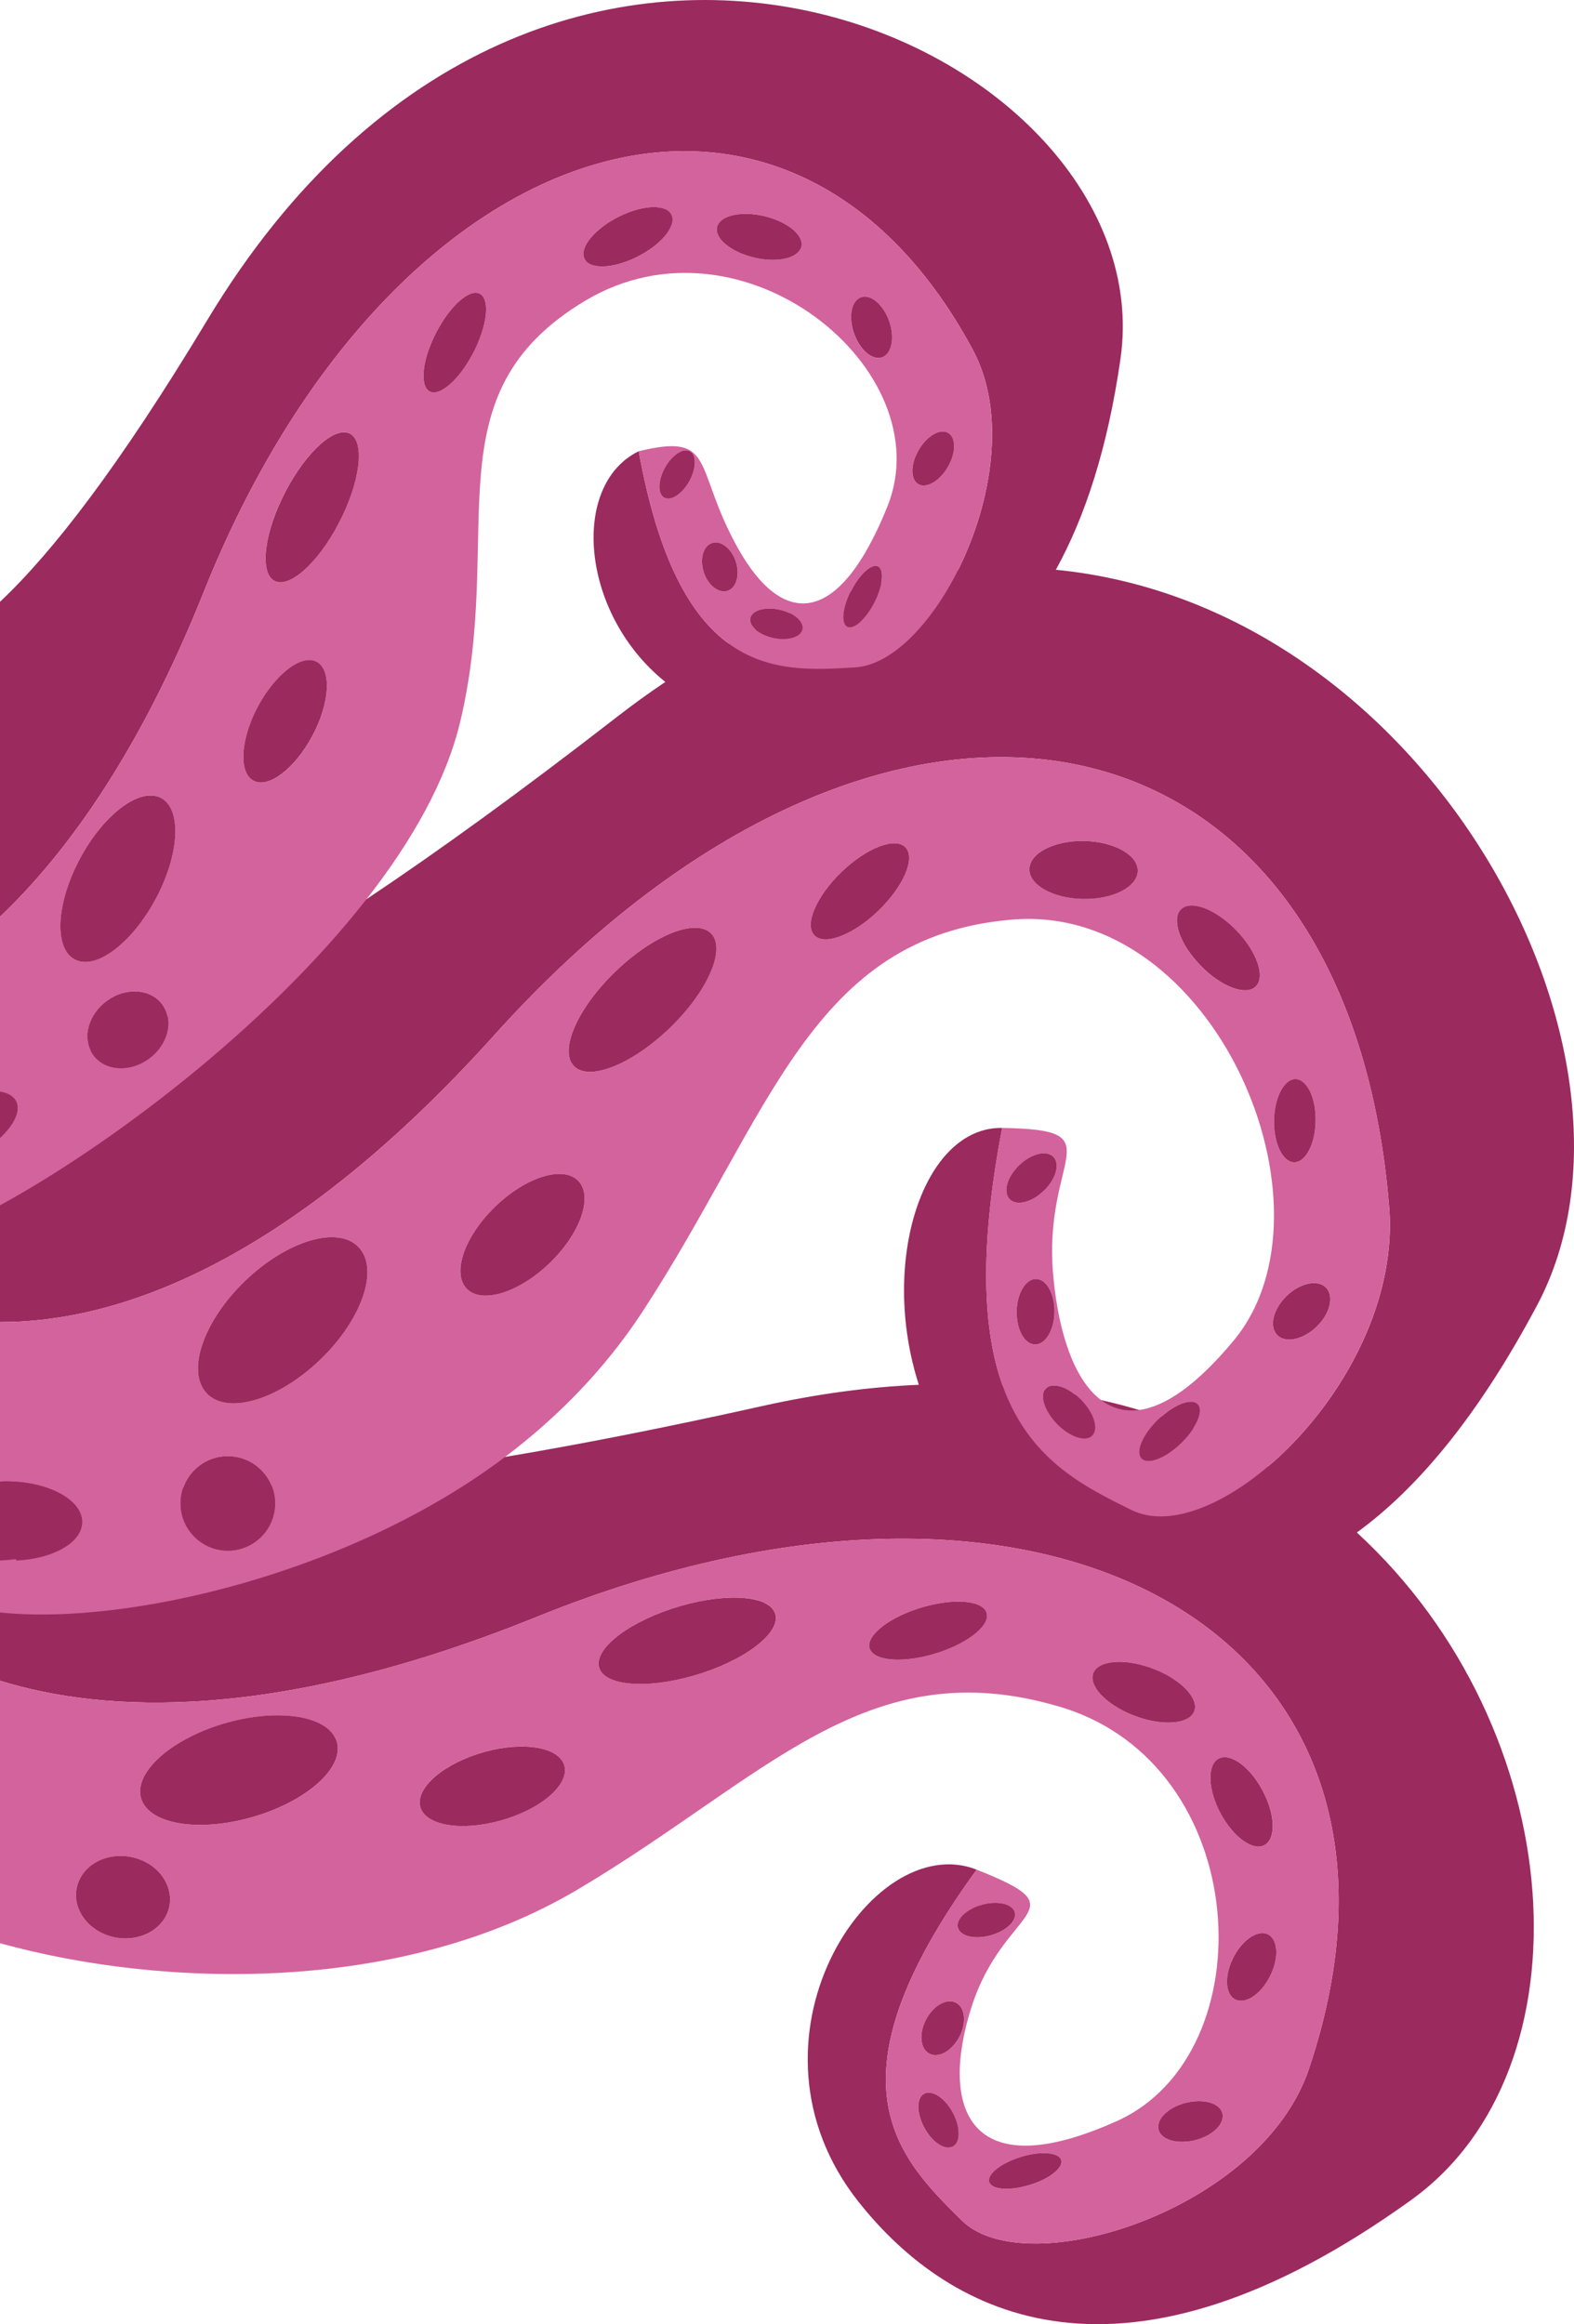 <?xml version="1.0" encoding="UTF-8"?><svg id="Layer_1" xmlns="http://www.w3.org/2000/svg" viewBox="0 0 289.61 427.61"><defs><style>.cls-1{fill:#d3639c;}.cls-1,.cls-2{stroke-width:0px;}.cls-2{fill:#9b2a5e;}</style></defs><path class="cls-2" d="M259.76,404.69c-53.08,38.25-84.95,21.68-101.8.4-23.44-29.6,2.3-68.79,21.75-61.1-28.38,39.02-14.54,52.92-2.71,64.57,11.84,11.65,55.1-1.88,63.84-27.92,26.46-78.77-46.69-121.78-142.05-83.17-47.86,19.37-79.5,17.73-98.79,11.76v-43.45c6.15,4.54,16.4,7.63,33.71,7.95h.01c4.84.09,10.23-.03,16.24-.41h.01c11.79-.73,25.95-2.41,42.98-5.27,13.8-2.31,29.49-5.39,47.31-9.36,10.14-2.26,19.74-3.52,28.8-3.91,5.33-.24,10.48-.17,15.44.18,2.63.18,5.21.44,7.74.79,1.9.24,3.78.54,5.62.87.01,0,.02.01.03.01,1.6.29,3.17.61,4.72.97,2.38.53,4.72,1.14,6.99,1.82,1.37.4,2.71.82,4.03,1.28,0-.01,0,0,0,0,2,.67,3.96,1.4,5.87,2.18,4.9,1.99,9.52,4.31,13.85,6.9,5.98,3.57,11.41,7.66,16.3,12.17,39.52,36.34,43.29,98.82,10.1,122.74Z"/><path class="cls-1" d="M98.79,297.47c-47.86,19.37-79.5,17.73-98.79,11.76v48.29c30.29,8.37,73.85,9.3,106.14-9.79,34.76-20.57,53.21-44.32,88.9-33.7,35.69,10.63,37.96,63.81,10.51,76.19-27.46,12.38-32.72-2.48-26.77-21.04,5.96-18.56,20.37-17.5.93-25.19-28.38,39.02-14.54,52.92-2.71,64.57,11.84,11.65,55.1-1.88,63.84-27.92,26.46-78.77-46.69-121.78-142.05-83.17ZM30.68,352.22c-.73,1.56-2.01,2.77-3.58,3.52-.52.25-1.07.45-1.64.6-1.9.49-4.03.39-6.04-.4-4.43-1.76-6.6-6.27-4.82-10.07.41-.87.98-1.63,1.68-2.25.08-.07.16-.14.24-.2.83-.7,1.82-1.22,2.9-1.55.97-.3,2.01-.44,3.07-.41.35.01.71.04,1.07.09h.02c.76.12,1.53.31,2.27.61,1.69.67,3.05,1.73,4,3.01,1.52,2.07,1.92,4.69.83,7.05ZM56.69,329.54c-.73.52-1.51,1.02-2.35,1.5-.63.36-1.29.71-1.98,1.04-.23.11-.46.22-.7.33-.47.22-.96.42-1.46.62-.74.3-1.51.59-2.31.85-8.7,2.86-17.31,2.37-20.66-.94-.43-.42-.77-.89-1.02-1.41-1.23-2.57.23-5.71,3.52-8.54.57-.48,1.18-.96,1.84-1.41.44-.31.91-.62,1.4-.91.41-.25.83-.49,1.26-.72.22-.12.44-.24.66-.35.6-.31,1.23-.6,1.88-.88,1.04-.46,2.13-.87,3.27-1.25.15-.05.29-.1.44-.14.68-.22,1.36-.42,2.04-.59.72-.18,1.43-.35,2.13-.48,1.25-.25,2.48-.43,3.67-.53.08-.02.16-.02.24-.03.65-.05,1.28-.08,1.9-.1,1.86-.04,3.59.1,5.12.42,0,0,.01-.01.01,0,.55.12,1.06.25,1.55.4.25.08.49.16.72.25.46.18.89.38,1.29.6.2.11.39.22.57.35.54.36,1,.77,1.38,1.23.25.3.46.62.62.97,1.41,2.93-.7,6.61-5.03,9.72ZM93.42,334.56c-1.08.35-2.15.64-3.21.86-1.05.22-2.09.37-3.08.45-3.42.3-6.39-.18-8.17-1.35-.26-.17-.49-.35-.7-.56-.31-.3-.55-.64-.73-1.01-.76-1.58-.08-3.47,1.65-5.27.1-.11.2-.21.31-.31.2-.2.42-.4.65-.59.35-.3.72-.59,1.13-.87,1.73-1.23,3.95-2.34,6.49-3.18,4.78-1.57,9.5-1.79,12.61-.81.35.11.68.23.99.38.31.14.6.29.86.47.26.17.49.35.7.56.31.3.55.63.73,1,1.56,3.27-3.02,7.84-10.23,10.23ZM140.93,301.27c-2.27,2.38-6.45,4.81-11.64,6.52-2.06.68-4.1,1.18-6.04,1.52-.48.08-.96.15-1.43.22-.94.12-1.85.21-2.71.25-1.19.06-2.3.04-3.3-.06-.42-.04-.83-.1-1.21-.17-.2-.03-.38-.07-.57-.11-.36-.08-.7-.18-1.03-.29-.8-.28-1.46-.64-1.94-1.09-.29-.26-.51-.56-.67-.89-.65-1.35,0-3,1.59-4.68.11-.12.22-.23.34-.34.46-.46,1-.91,1.59-1.36.3-.23.61-.45.94-.67.33-.23.67-.45,1.03-.66,1.25-.76,2.66-1.49,4.22-2.16,1.11-.47,2.28-.92,3.52-1.33,3.09-1.02,6.13-1.66,8.84-1.91,2.22-.21,4.22-.16,5.85.13.38.07.74.15,1.09.25h.01c.51.15.98.33,1.38.53,0,0,0-.01.01,0,.41.21.76.45,1.05.72.29.26.52.56.67.88.65,1.35.01,3.01-1.59,4.7ZM180.16,299.91c-.68.69-1.6,1.38-2.71,2.02-.36.22-.75.43-1.16.63-.27.14-.55.27-.83.4-.29.13-.58.26-.88.38-.3.13-.61.25-.93.36-.31.12-.63.23-.96.34-5.88,1.94-11.52,1.71-12.59-.51-1.06-2.23,2.84-5.61,8.74-7.55,1.07-.35,2.13-.64,3.16-.85.53-.11,1.05-.2,1.56-.27.09-.01.18-.02.26-.03,3.26-.42,5.95-.06,7.14,1.04.2.19.35.39.46.61.48.99-.03,2.21-1.26,3.43ZM176.63,352.96c.18-.26.4-.51.66-.75.05-.05.1-.09.15-.13.23-.21.48-.4.76-.57.23-.15.47-.29.73-.41,0,0,0,0,.01,0,.39-.19.81-.36,1.26-.51,1.69-.56,3.39-.62,4.64-.28.34.1.64.22.9.37.08.04.14.09.2.13.06.04.11.08.17.13.21.18.39.39.5.63.37.77.08,1.68-.7,2.5-.7.75-1.8,1.43-3.15,1.87-.5.16-1.01.29-1.5.37-1.95.31-3.72-.01-4.56-.86-.15-.14-.27-.31-.36-.49-.29-.62-.16-1.31.29-1.99ZM169.63,373.78c.06-.37.16-.74.29-1.12.09-.25.19-.51.31-.76.39-.83.9-1.56,1.47-2.14.15-.15.3-.29.45-.41.99-.85,2.11-1.27,3.1-1.09.14.03.29.08.43.13.28.11.52.26.73.46,1.15,1.09,1.3,3.36.26,5.59-.13.28-.28.55-.43.8-.15.25-.31.49-.49.71-.09.11-.18.23-.27.33-.09.1-.18.21-.28.3-.1.1-.19.2-.29.28-1.18,1.07-2.56,1.54-3.69,1.1-.28-.11-.53-.27-.73-.47-.82-.78-1.13-2.17-.86-3.71ZM175.63,394.7c-.16.15-.36.27-.58.35-.97.31-2.22-.25-3.34-1.36-.1-.09-.2-.2-.3-.31-.21-.21-.4-.44-.58-.69h0c-.38-.51-.72-1.07-1.01-1.67-.36-.76-.61-1.5-.74-2.2-.35-1.85.07-3.34,1.22-3.72,1.57-.52,3.91,1.28,5.23,4.03,1.14,2.36,1.13,4.65.1,5.57ZM194.12,399.64c-.22.18-.46.37-.73.55-.27.18-.56.36-.87.54-.32.17-.65.34-1,.5-.53.24-1.1.47-1.71.67-2.89.96-5.67,1.06-7.02.38-.34-.18-.59-.4-.72-.68-.29-.61.02-1.35.78-2.1.56-.56,1.38-1.12,2.38-1.63.33-.17.69-.33,1.06-.48.37-.15.76-.3,1.16-.43.21-.07.41-.13.62-.19,2.67-.77,5.16-.82,6.41-.19.34.18.59.4.72.68.32.68-.11,1.54-1.08,2.38ZM219.66,314.98c-.11.24-.27.46-.46.65-.12.14-.26.26-.43.37-.08.05-.16.11-.25.16-.17.1-.36.19-.56.27-.3.13-.64.22-1,.3-2.18.46-5.32.09-8.49-1.16-.55-.22-1.09-.46-1.59-.71-.51-.25-.99-.51-1.44-.79-.46-.28-.88-.56-1.28-.86-.59-.44-1.12-.9-1.55-1.37-1.37-1.45-1.95-2.95-1.39-4.15.15-.32.37-.6.66-.84.21-.18.47-.34.75-.48.19-.09.39-.17.6-.24.11-.04.23-.08.34-.1,1.43-.38,3.35-.37,5.45.06.27.06.55.12.83.19.56.14,1.13.31,1.7.51.29.1.57.21.86.32,5.1,2.01,8.34,5.53,7.25,7.87ZM223.6,324.09c.05-.06.11-.11.17-.17.23-.21.5-.38.81-.48.9-.3,1.99-.04,3.11.65.65.4,1.32.95,1.96,1.61,1.13,1.16,2.19,2.69,3.03,4.43,2.14,4.47,1.98,8.72-.36,9.49-1.42.47-3.32-.46-5.07-2.26-.49-.5-.96-1.06-1.4-1.68,0,0,.01,0,0-.01-.45-.62-.87-1.29-1.25-2.01-.13-.24-.25-.49-.37-.74-1.79-3.72-1.98-7.29-.63-8.83ZM220.6,393.56c-.53.17-1.06.3-1.58.39-1.7.28-3.3.09-4.41-.48-.59-.31-1.05-.73-1.3-1.25-.49-1.04-.07-2.25,1-3.29.19-.19.41-.37.64-.54.34-.26.73-.5,1.16-.72.43-.22.89-.42,1.39-.58,3.17-1.04,6.43-.44,7.28,1.34.86,1.79-1.02,4.09-4.18,5.13ZM233.83,363.28c-1.57,3.34-4.42,5.43-6.37,4.67-1.95-.78-2.27-4.12-.71-7.47.46-.98,1.03-1.86,1.66-2.58.06-.08.13-.15.19-.21.11-.13.22-.25.35-.36.12-.12.24-.23.36-.34.36-.32.74-.58,1.11-.79t.01-.01c.95-.52,1.89-.68,2.69-.37.14.05.27.12.39.2,1.6,1.05,1.77,4.15.32,7.26Z"/><path class="cls-2" d="M232.32,339.62c-2.33.77-5.96-2.23-8.1-6.7-2.14-4.47-1.98-8.72.35-9.49,2.34-.77,5.96,2.23,8.1,6.7,2.14,4.47,1.98,8.72-.36,9.49Z"/><path class="cls-2" d="M227.46,367.95c-1.95-.78-2.27-4.12-.7-7.46,1.57-3.35,4.42-5.44,6.37-4.67,1.95.78,2.27,4.12.7,7.46-1.56,3.35-4.42,5.44-6.37,4.67Z"/><path class="cls-2" d="M160.1,303.53c-1.06-2.23,2.84-5.61,8.74-7.55,5.89-1.94,11.52-1.71,12.59.51,1.07,2.23-2.84,5.61-8.73,7.55-5.89,1.94-11.52,1.71-12.59-.51Z"/><path class="cls-2" d="M19.42,355.94c-4.44-1.76-6.6-6.27-4.82-10.07,1.77-3.81,6.82-5.47,11.25-3.71,4.44,1.75,6.6,6.26,4.82,10.07-1.78,3.8-6.82,5.47-11.25,3.71Z"/><path class="cls-2" d="M26.21,331.53c-2.17-4.53,4.02-10.83,13.83-14.07,9.81-3.23,19.51-2.18,21.68,2.35,2.17,4.53-4.02,10.82-13.83,14.06s-19.51,2.19-21.68-2.34Z"/><path class="cls-2" d="M77.53,332.96c-1.56-3.27,3.02-7.84,10.23-10.22,7.22-2.38,14.33-1.66,15.89,1.6,1.56,3.27-3.02,7.84-10.23,10.22-7.21,2.38-14.33,1.66-15.89-1.6Z"/><path class="cls-2" d="M110.39,307.18c-1.56-3.27,4.36-8.28,13.23-11.21,8.87-2.93,17.33-2.66,18.89.61,1.56,3.26-4.36,8.28-13.23,11.21-8.88,2.93-17.34,2.66-18.89-.61Z"/><path class="cls-2" d="M208.47,315.57c-5.09-2.01-8.34-5.54-7.25-7.88,1.09-2.33,6.1-2.6,11.2-.58,5.09,2.01,8.33,5.54,7.25,7.88-1.09,2.33-6.1,2.6-11.2.58Z"/><path class="cls-2" d="M213.31,392.22c-.85-1.79,1.02-4.09,4.18-5.13,3.17-1.04,6.43-.44,7.29,1.34.85,1.79-1.02,4.09-4.18,5.13-3.17,1.04-6.43.44-7.29-1.34Z"/><path class="cls-2" d="M182.07,401.6c-.66-1.36,1.76-3.44,5.38-4.64s7.1-1.06,7.75.3c.65,1.36-1.76,3.44-5.39,4.63-3.63,1.2-7.09,1.07-7.74-.29Z"/><path class="cls-2" d="M171.22,377.95c-1.78-.71-2.22-3.41-.99-6.06,1.24-2.64,3.67-4.21,5.45-3.51,1.78.7,2.22,3.41.99,6.06-1.24,2.64-3.67,4.21-5.45,3.51Z"/><path class="cls-2" d="M169.83,391.01c-1.31-2.75-1.11-5.39.47-5.91,1.58-.52,3.92,1.28,5.24,4.03,1.31,2.75,1.1,5.39-.48,5.91-1.57.52-3.92-1.28-5.23-4.03Z"/><path class="cls-2" d="M176.35,354.95c-.71-1.48,1.01-3.44,3.85-4.37,2.83-.93,5.7-.49,6.41.98.71,1.48-1.02,3.44-3.85,4.37-2.83.94-5.7.5-6.41-.98Z"/><path class="cls-2" d="M282.82,240.15c-10.92,20.54-22.15,33.81-33.16,41.8-22.51,16.34-44.12,10.62-60.36-.11-10.48-6.92-16.94-16.78-20.24-27.06-7.3-22.72.86-47.51,15.34-47.26-4.34,22.7-3.5,37.43.1,47.44,4.86,13.52,14.76,18.46,23.74,22.88,6.49,3.19,16.18-.45,25.12-8.06,12.62-10.72,23.74-29.33,22.24-47.74-7.78-95.18-92.63-111.64-164.64-31.6C51.82,233.94,20.12,243.3,0,243.24v-45.79c4.72-.52,10.21-1.86,16.65-4.23,4.29-1.57,9.01-3.61,14.19-6.16,10.23-5.03,22.3-12.08,36.59-21.62,13.27-8.86,28.46-19.86,45.88-33.38,3.05-2.37,6.08-4.57,9.11-6.59,3.9-2.64,7.77-5,11.62-7.09,1.66-.92,3.31-1.77,4.96-2.59,2.14-1.05,4.27-2.02,6.39-2.92,3.76-1.59,7.48-2.94,11.16-4.06,1.87-.58,3.74-1.09,5.59-1.55,4.8-1.18,9.53-1.98,14.17-2.43,6.14-.6,12.14-.57,17.96,0,68.55,6.7,113.02,89.29,88.55,135.32Z"/><path class="cls-1" d="M255.6,222.04c-7.78-95.18-92.63-111.64-164.64-31.6C51.82,233.94,20.12,243.3,0,243.24v29.34h0c.52-.03,1.07-.03,1.61-.03.7.01,1.39.05,2.06.12.45.04.89.1,1.32.17.43.06.86.14,1.27.23.21.04.41.09.61.14.61.15,1.19.32,1.75.51.56.19,1.09.4,1.59.63.5.23.97.48,1.4.74.58.35,1.1.73,1.55,1.14.12.1.23.21.33.31,1.06,1.06,1.64,2.27,1.62,3.54-.03,1.4-.79,2.7-2.09,3.79-2.16,1.82-8.78,3.05-13.02,3.24v9.56c23.43,2.47,64.63-7.23,92.94-28.62,9.68-7.31,18.39-16.18,25.27-26.71,23.61-36.13,30.9-69.07,68.07-72.15,37.17-3.07,60.95,53.02,40.74,77.42-6.89,8.31-12.68,12.18-17.43,12.81-2.66.35-4.99-.32-6.99-1.82-4.9-3.66-7.81-12.24-8.79-22.69-2.09-22.32,11.6-27.03-9.42-27.39-4.34,22.7-3.5,37.43.1,47.44,4.86,13.52,14.76,18.46,23.74,22.88,6.49,3.19,16.18-.45,25.12-8.06,12.62-10.72,23.74-29.33,22.24-47.74ZM44.05,236.7c.33-.34.66-.67,1-1,7.71-7.44,17.07-10.25,20.91-6.27,3.83,3.98.7,13.23-6.99,20.67-7.71,7.44-17.07,10.26-20.91,6.28-3.67-3.81-.99-12.42,5.99-19.68ZM50.61,276.75c-.09,4.8-4.04,8.62-8.84,8.54-.59,0-1.17-.08-1.73-.2-.28-.06-.55-.14-.82-.23-.13-.04-.26-.09-.4-.14-.39-.15-.77-.32-1.13-.53-.12-.07-.24-.14-.36-.21-.23-.14-.46-.3-.68-.47-2.12-1.62-3.47-4.19-3.42-7.06.01-.22.02-.44.04-.66.02-.22.05-.44.08-.65.02-.1.04-.2.06-.3.03-.18.07-.36.12-.53.04-.14.08-.28.13-.41.01-.06.03-.11.05-.17.03-.08.05-.15.09-.22.04-.14.1-.27.15-.4.08-.18.17-.36.27-.54.14-.28.3-.55.47-.8.07-.11.13-.2.2-.29.73-1,1.65-1.83,2.72-2.43.14-.08.27-.15.41-.22.18-.1.36-.18.55-.25.08-.04.15-.07.23-.09.14-.06.29-.11.43-.16.21-.07.41-.13.62-.17.19-.05.39-.09.59-.12.15-.03.3-.06.46-.07.1-.02.2-.02.31-.03.23-.02.46-.03.69-.03h.17c.45,0,.88.05,1.31.12.2.03.39.07.58.12.06.01.11.03.17.04.11.03.21.06.32.1.21.05.41.12.61.2.28.11.56.24.83.38.16.08.31.17.47.26.09.05.18.1.26.16.27.17.52.35.76.55.16.13.32.27.47.41.14.14.28.27.41.41.05.05.1.1.14.15.1.12.2.24.3.36.13.16.25.33.37.5.35.51.65,1.06.89,1.65.1.25.2.52.28.78.08.25.14.5.19.75.03.11.05.22.06.34.04.23.07.46.09.7.02.23.03.46.03.69v.17ZM101.15,232.38c-5.67,5.47-12.51,7.59-15.28,4.72-.1-.1-.19-.21-.28-.32-.26-.34-.46-.72-.6-1.13-.62-1.76-.22-4.18,1.01-6.76.25-.51.52-1.02.82-1.54.31-.51.64-1.03,1.01-1.55.73-1.03,1.58-2.06,2.54-3.06.24-.25.49-.5.74-.74.99-.95,2.01-1.8,3.04-2.55,4.89-3.52,9.95-4.55,12.24-2.18,2.77,2.87.42,9.63-5.24,15.11ZM123.23,189.14c-.33.31-.65.62-.98.92-.66.6-1.33,1.17-1.99,1.7-.34.26-.67.52-1,.77-.67.5-1.33.96-1.99,1.38-5.04,3.26-9.68,4.3-11.67,2.24h0c-2.77-2.88.63-10.66,7.6-17.39,6.97-6.74,14.87-9.87,17.64-7,2.77,2.86-.64,10.65-7.61,17.38ZM165.78,162.35c-.24.42-.51.85-.81,1.28-.88,1.3-2,2.63-3.32,3.9-4.62,4.47-9.9,6.5-11.8,4.56-1.17-1.22-.75-3.69.83-6.46.24-.42.51-.85.81-1.28.74-1.09,1.64-2.19,2.69-3.26.2-.22.41-.43.63-.64h0c1.07-1.04,2.18-1.94,3.27-2.7.44-.3.87-.58,1.3-.83,2.82-1.66,5.4-2.23,6.81-1.35.15.09.29.2.41.33,1.17,1.21.76,3.68-.83,6.45ZM207.9,162.93c-.16.14-.33.27-.52.4-1.3.93-3.18,1.61-5.34,1.9-.88.13-1.81.19-2.77.17-.34-.01-.67-.02-1-.05h-.01c-1.17-.08-2.27-.27-3.28-.55-.14-.04-.29-.08-.43-.12-.28-.09-.55-.18-.81-.28-.26-.1-.52-.2-.76-.32-.36-.17-.71-.35-1.03-.54-.21-.13-.41-.26-.6-.4-1.25-.92-1.98-2.05-1.96-3.26.02-.99.54-1.91,1.44-2.69.16-.14.33-.27.52-.4,1.3-.93,3.17-1.61,5.34-1.9.88-.12,1.8-.18,2.76-.16.34.01.68.02,1.02.04,1.16.09,2.27.28,3.28.55.29.08.57.16.84.26.28.09.54.19.79.3.76.32,1.44.69,2,1.11.19.13.36.27.53.43,0,0,0,0,.01,0,.08.07.16.15.23.23.77.77,1.2,1.65,1.19,2.58-.02,1-.54,1.92-1.44,2.7ZM231.04,181.51h0c-1.07,1.05-3.09.88-5.34-.24-.35-.18-.71-.37-1.07-.59-.36-.21-.72-.45-1.08-.72-.55-.4-1.1-.84-1.64-1.32-.36-.32-.71-.66-1.06-1.02-.68-.71-1.29-1.43-1.82-2.16-.52-.73-.98-1.46-1.35-2.18-.19-.35-.35-.7-.49-1.04-.87-2.12-.9-3.96.12-4.94.12-.12.26-.22.4-.31.22-.13.46-.22.72-.29,1.11-.27,2.6.05,4.22.84.35.17.71.37,1.07.59s.72.46,1.09.72c.91.66,1.82,1.45,2.69,2.35.68.71,1.28,1.43,1.82,2.16.13.18.26.37.38.55.37.54.69,1.09.97,1.62.09.17.18.35.26.53.16.35.3.69.42,1.03.67,1.9.62,3.52-.31,4.42ZM193.76,238.94c.04.18.08.36.11.55.11.6.16,1.24.15,1.91-.03,1.45-.35,2.78-.86,3.81-.14.29-.3.56-.47.8-.44.61-.96,1.04-1.52,1.24-.24.09-.48.13-.73.13-.48-.01-.92-.18-1.33-.49-1.24-.93-2.09-3.1-2.05-5.61.06-3.33,1.66-6,3.58-5.97.53.01,1.02.22,1.46.6.06.04.11.09.16.14.68.64,1.21,1.66,1.5,2.89ZM185.53,217.3c.15-.39.35-.79.59-1.18.37-.59.84-1.18,1.42-1.73.55-.53,1.13-.98,1.72-1.32,1.8-1.05,3.63-1.21,4.58-.23,1.25,1.3.46,4.09-1.77,6.24-2.22,2.15-5.04,2.85-6.3,1.55-.2-.21-.35-.46-.45-.74-.25-.72-.17-1.63.21-2.59ZM200.31,264.52c-.09.04-.19.06-.29.08-1.45.28-3.67-.73-5.54-2.66-.2-.21-.39-.42-.57-.64-.18-.21-.35-.43-.51-.65-.08-.11-.15-.22-.23-.33-.21-.33-.4-.65-.56-.97-.51-1.01-.74-1.98-.65-2.76.01-.11.03-.2.06-.29.01-.1.04-.19.08-.27.03-.09.07-.16.12-.24,0,0,0-.03.02-.04.02-.03.04-.07.07-.1-.01-.01,0-.02.02-.03.05-.08.11-.15.17-.21.11-.11.25-.19.39-.27.05-.03.11-.05.16-.07.14-.06.29-.11.46-.14.14-.02.27-.03.42-.03.11,0,.22.01.33.02.11.01.23.02.34.05.12.02.24.05.36.08.12.03.24.07.36.11.16.06.32.13.49.2.17.07.35.15.52.24.17.09.34.19.52.3.17.1.33.21.5.32.17.13.35.25.51.4.01,0,.02.01.03.01.04.04.08.07.11.09.15.12.29.25.43.38.18.16.35.33.53.51.2.21.39.42.57.64.27.32.51.64.73.97h.01c.21.33.4.66.56.98h.01c.1.22.2.43.27.64.05.11.08.21.12.32.42,1.25.35,2.35-.3,2.98-.18.18-.39.3-.62.38ZM217.31,265.5h0c-.93.91-1.9,1.64-2.82,2.19-.27.15-.53.3-.78.42-.25.13-.5.23-.75.32-1.27.48-2.33.49-2.9-.1-1.16-1.2.21-4.41,3.06-7.16.17-.16.34-.32.51-.47,0-.01,0,0,0,0,.12-.11.23-.21.34-.3.12-.11.23-.2.35-.29.22-.18.45-.34.67-.5.44-.32.88-.59,1.31-.82,0,0,.02-.02.03-.02.2-.1.4-.2.6-.29.1-.05.21-.1.31-.14.17-.07.34-.13.51-.19.14-.04.28-.08.42-.12.02-.01.04-.01.06-.01.93-.22,1.69-.12,2.14.34.08.07.13.15.18.23.19.33.26.75.21,1.24,0,.07-.01.14-.03.21-.07.45-.23.96-.48,1.5-.11.25-.25.51-.4.77-.11.18-.23.37-.35.57-.57.87-1.31,1.76-2.2,2.62ZM236.2,199.84c.1-.14.21-.27.32-.38.56-.59,1.19-.92,1.86-.91.39.01.76.13,1.11.35.12.07.23.16.34.26.11.09.22.19.32.31.21.23.4.5.59.8.85,1.42,1.37,3.58,1.33,6-.05,2.88-.9,5.39-2.1,6.67-.11.12-.22.23-.34.32-.23.19-.47.34-.71.44-.27.11-.53.16-.81.16-.13,0-.26-.02-.38-.05-.13-.03-.25-.07-.37-.12-.24-.1-.47-.25-.7-.44-1.37-1.17-2.3-3.92-2.24-7.11.04-2.63.75-4.94,1.78-6.3ZM242.54,243.8c-.1.1-.2.2-.3.3-.4.38-.81.72-1.23,1.01-.43.3-.86.54-1.29.74-.61.28-1.22.47-1.79.55-1.18.18-2.24-.07-2.94-.79-1.45-1.5-.79-4.53,1.46-6.89l.3-.3c.39-.38.81-.72,1.23-1.02.43-.29.86-.54,1.29-.74.65-.3,1.3-.49,1.91-.57,1.14-.14,2.15.11,2.82.81,1.46,1.51.79,4.53-1.46,6.9Z"/><path class="cls-2" d="M231.04,181.51c-1.83,1.77-6.39.03-10.18-3.9-3.8-3.92-5.38-8.54-3.55-10.32,1.84-1.77,6.39-.03,10.19,3.9,3.79,3.93,5.37,8.54,3.54,10.32Z"/><path class="cls-2" d="M238.11,213.85c-2.11-.04-3.77-3.49-3.69-7.72.07-4.23,1.85-7.62,3.96-7.59,2.11.04,3.77,3.49,3.69,7.72-.07,4.22-1.85,7.62-3.96,7.59Z"/><path class="cls-2" d="M149.85,172.09c-1.89-1.96.33-7.16,4.96-11.64,4.62-4.47,9.91-6.51,11.79-4.55,1.89,1.96-.33,7.16-4.95,11.63-4.62,4.47-9.91,6.51-11.8,4.56Z"/><path class="cls-2" d="M2.98,287.11L0,272.58c.53-.02,1.07-.03,1.61-.02,7.52.13,13.57,3.5,13.5,7.53-.06,3.74-5.36,6.72-12.13,7.03Z"/><path class="cls-2" d="M41.77,285.29c-4.8-.09-8.63-4.04-8.54-8.84.08-4.81,4.04-8.63,8.84-8.54,4.8.08,8.62,4.04,8.54,8.84-.09,4.8-4.04,8.62-8.84,8.54Z"/><path class="cls-2" d="M38.06,256.38c-3.84-3.98-.72-13.24,6.99-20.68,7.71-7.44,17.07-10.25,20.91-6.27,3.84,3.97.72,13.23-6.99,20.68-7.71,7.44-17.06,10.26-20.91,6.28Z"/><path class="cls-2" d="M85.87,237.1c-2.77-2.87-.42-9.63,5.25-15.11,5.67-5.48,12.51-7.59,15.28-4.72,2.76,2.87.41,9.63-5.25,15.11-5.67,5.47-12.51,7.59-15.28,4.72Z"/><path class="cls-2" d="M105.6,196.14c-2.77-2.87.64-10.65,7.61-17.38,6.97-6.74,14.87-9.87,17.64-7,2.77,2.86-.64,10.65-7.61,17.38-6.98,6.73-14.87,9.87-17.64,7Z"/><path class="cls-2" d="M199.28,165.4c-5.51-.09-9.94-2.56-9.88-5.51.05-2.94,4.56-5.26,10.06-5.16,5.51.1,9.93,2.56,9.88,5.51-.05,2.94-4.56,5.26-10.07,5.16Z"/><path class="cls-2" d="M234.99,245.61c-1.51-1.57-.73-4.79,1.76-7.19,2.49-2.4,5.74-3.08,7.25-1.51,1.51,1.57.73,4.79-1.76,7.19-2.49,2.4-5.74,3.08-7.25,1.51Z"/><path class="cls-2" d="M210.06,268.33c-1.16-1.2.21-4.4,3.06-7.16s6.1-4.02,7.26-2.82c1.16,1.2-.22,4.4-3.07,7.15-2.85,2.76-6.09,4.02-7.25,2.82Z"/><path class="cls-2" d="M190.44,247.37c-1.93-.03-3.43-2.76-3.38-6.09.06-3.33,1.66-6,3.58-5.97,1.92.04,3.43,2.76,3.38,6.09-.06,3.33-1.66,6-3.58,5.97Z"/><path class="cls-2" d="M194.48,261.94c-2.33-2.41-3.22-5.33-1.98-6.53,1.24-1.19,4.13-.21,6.46,2.2,2.33,2.41,3.21,5.33,1.97,6.53-1.23,1.19-4.13.21-6.46-2.2Z"/><path class="cls-2" d="M185.77,220.63c-1.26-1.3-.47-4.1,1.76-6.25,2.22-2.14,5.05-2.84,6.3-1.54,1.26,1.3.47,4.1-1.76,6.24-2.22,2.15-5.04,2.85-6.3,1.55Z"/><path class="cls-2" d="M206.17,65.98c-2.36,16.49-6.55,29.18-11.9,38.85-13.27,24.04-33.66,29.47-50.87,28.46-8.59-.51-15.6-3.5-20.98-7.82-15.63-12.55-17.54-36.28-4.9-42.45,3.65,20.15,9.64,30.33,16.52,35.36,7.35,5.38,15.72,4.89,23.38,4.4,6.62-.42,13.88-7.91,18.89-17.95,6.21-12.46,8.95-28.85,2.66-40.52C144.64.54,71.66,23.42,37.47,108.96,25.72,138.35,12.34,156.93,0,168.67v-57.95c9.68-9.13,21.91-24.88,38.18-51.9,62.39-103.55,176.22-50.32,167.99,7.16Z"/><path class="cls-1" d="M178.97,64.31C144.64.54,71.66,23.42,37.47,108.96c-11.75,29.39-25.13,47.97-37.47,59.71v32.41c1.3.15,2.29.57,2.81,1.29.1.13.17.28.23.43.7,1.77-.55,4.23-3.04,6.56v12.4c20.16-11.02,48.85-32.54,67.43-56.32,8.38-10.7,14.7-21.87,17.27-32.74,8.29-35-5.9-60.14,23.03-77.4,28.94-17.26,65.6,12.9,55.55,37.89-8.94,22.21-19.3,22.4-27.56,7.57-8.26-14.84-3.83-21.23-18.2-17.74,3.65,20.15,9.64,30.33,16.52,35.36,7.35,5.38,15.72,4.89,23.38,4.4,6.62-.42,13.88-7.91,18.89-17.95,6.21-12.46,8.95-28.85,2.66-40.52ZM49.33,98.93c.07-.34.15-.68.25-1.04.03-.12.06-.25.1-.38.11-.4.23-.81.37-1.23.47-1.46,1.08-3,1.83-4.57,1.15-2.41,2.49-4.61,3.87-6.45.25-.33.5-.65.75-.96.44-.54.89-1.05,1.34-1.51.07-.07.13-.14.2-.2.43-.44.86-.84,1.29-1.2.19-.16.38-.31.57-.45.86-.63,1.68-1.07,2.43-1.28.46-.12.89-.16,1.3-.11.11.02.23.04.34.08.26.07.49.19.7.34.28.2.51.48.7.82.14.25.26.54.36.86.46,1.57.36,3.88-.3,6.6-.11.46-.23.93-.38,1.4-.49,1.67-1.18,3.46-2.05,5.29-.42.88-.86,1.73-1.33,2.54-.23.41-.46.8-.7,1.19-.28.46-.58.92-.88,1.35-.19.29-.39.58-.59.86-.37.51-.75,1-1.13,1.47,0,.01-.01.01-.01.01-.32.39-.64.76-.95,1.11-.19.2-.38.4-.57.59-.19.2-.38.38-.57.56-1.32,1.23-2.6,2.06-3.73,2.37-.11.03-.21.06-.31.07-.34.07-.67.08-.98.04h-.01c-.12,0-.23-.04-.34-.07-.43-.12-.79-.37-1.08-.71-1.09-1.29-1.25-4-.49-7.39ZM46.91,131.09c2.93-6.16,7.8-10.42,10.87-9.53.49.14.91.41,1.25.79.14.15.26.31.37.5,1.12,1.86.99,5.35-.44,9.25h-.01c-.26.73-.57,1.47-.92,2.21-1.26,2.63-2.86,4.91-4.53,6.6-.22.23-.45.44-.67.64-.45.41-.89.77-1.34,1.08-.11.07-.23.15-.34.22-.22.15-.44.28-.65.39h-.01c-.22.12-.43.22-.64.31-.98.4-1.9.52-2.7.29-3.07-.89-3.18-6.6-.24-12.75ZM13.97,159.43c3.99-8.36,10.67-14.14,14.93-12.9.14.04.27.09.4.14.39.17.75.39,1.06.67.1.08.2.18.3.29.19.21.37.44.52.7.16.25.3.53.42.83.41,1,.62,2.23.64,3.62.02,1.39-.16,2.96-.54,4.62-.21.91-.48,1.85-.8,2.82-.41,1.2-.91,2.44-1.51,3.69-.23.48-.46.94-.7,1.4-.36.69-.75,1.36-1.15,2-.39.64-.8,1.26-1.22,1.85-.98,1.38-2.03,2.62-3.1,3.69-.29.3-.6.59-.91.87t-.01,0c-.3.27-.61.53-.92.77-.46.37-.91.69-1.37.98t0,.01c-.3.19-.6.36-.9.52-.45.23-.9.43-1.33.58-1.19.42-2.32.52-3.31.23-.7-.2-1.29-.58-1.76-1.11-2.46-2.69-2.07-9.28,1.27-16.28ZM30.93,187.67c.03.31.04.61.02.92,0,.04,0,.08,0,.12-.02.31-.06.61-.12.92-.04.18-.08.37-.13.55-.3,1.06-.85,2.09-1.6,3-.1.12-.2.23-.3.34-.1.12-.21.23-.32.34-.17.17-.36.34-.55.5-.19.17-.39.33-.6.47-.18.13-.35.25-.54.36-.26.16-.53.31-.81.45-1.24.6-2.51.89-3.72.89-.16,0-.32,0-.47-.02-.95-.06-1.85-.3-2.64-.71-.26-.13-.51-.28-.74-.46-.37-.27-.71-.59-1-.94-.03-.03-.05-.06-.08-.09-.05-.07-.11-.14-.16-.22-.03-.04-.06-.08-.09-.12-.06-.08-.11-.16-.16-.25-.07-.14-.15-.27-.21-.41-.02-.03-.04-.06-.05-.09-.06-.1-.11-.21-.15-.32-.07-.18-.13-.36-.18-.54h0c-.11-.37-.18-.74-.21-1.11t0-.02c-.05-.55-.02-1.1.07-1.65.26-1.62,1.1-3.21,2.38-4.48.14-.15.29-.28.44-.42.61-.54,1.31-1.01,2.08-1.38.16-.08.31-.15.47-.21.31-.14.62-.25.93-.34,1.95-.58,3.89-.41,5.43.39.26.13.51.28.74.46.24.16.46.35.67.57.1.1.2.21.3.32.01.01,0,.01,0,.01.2.23.37.46.52.72.16.26.3.53.41.82.13.33.23.67.29,1.02.04.2.07.4.09.61ZM89.4,57.65c-.04.52-.13,1.08-.25,1.66-.17.81-.42,1.67-.74,2.57-.27.73-.58,1.48-.95,2.25-.14.29-.28.58-.43.87-.29.56-.59,1.1-.91,1.61-2.27,3.66-5.05,6.02-6.78,5.52-.24-.07-.45-.19-.63-.36-.18-.16-.33-.38-.45-.63-.6-1.31-.42-3.69.52-6.46.17-.56.39-1.14.64-1.72.15-.34.31-.68.47-1.03,2.39-5.02,6.03-8.6,8.12-7.99,1.1.32,1.55,1.72,1.39,3.71ZM119.75,45.75c-.41.29-.84.57-1.29.84-.45.26-.93.52-1.42.76-3.91,1.91-7.68,2.19-9.11.81-.2-.19-.36-.41-.46-.67-.18-.47-.18-1.01,0-1.59.33-1.14,1.3-2.43,2.71-3.64.53-.45,1.12-.89,1.76-1.3h0c.43-.29.88-.56,1.35-.81,0,0,0-.01.01-.01l.72-.36c3.36-1.64,6.62-2.08,8.38-1.3.01,0,.01.01.01.01.28.13.52.29.72.48.2.19.35.41.45.66.65,1.63-.99,4.08-3.84,6.12ZM147.29,45.78c-.04.09-.09.17-.13.25-.34.53-.94.96-1.71,1.25-.11.04-.23.08-.36.12-.35.12-.73.2-1.13.27h-.02c-.27.04-.55.08-.83.1-1.54.12-3.34-.07-5.14-.59-4.21-1.22-6.84-3.82-5.89-5.82.11-.24.28-.46.49-.66.34-.34.81-.61,1.36-.83.11-.05.23-.09.35-.12.35-.11.73-.2,1.14-.27h.01c.27-.04.55-.07.84-.1,1.54-.12,3.34.07,5.14.59,1.36.39,2.55.93,3.51,1.55.32.21.61.42.88.64.14.11.27.23.38.34,1.14,1.08,1.6,2.26,1.11,3.28ZM164.07,63c-.02.19-.06.37-.1.55h0c-.04.19-.1.36-.16.52-.14.37-.32.7-.53.97-.22.26-.47.47-.76.61-.07.03-.14.07-.22.09-.4.15-.84.16-1.28.05-.17-.04-.35-.1-.52-.18-.33-.15-.66-.36-.98-.62-.1-.08-.2-.17-.29-.26-.1-.09-.19-.18-.28-.28-.1-.1-.19-.2-.28-.31-.18-.22-.36-.46-.52-.71-.17-.25-.33-.52-.47-.8-.15-.29-.29-.59-.41-.9-.06-.14-.11-.29-.16-.43-.1-.29-.18-.58-.25-.86-.07-.29-.13-.57-.17-.85-.2-1.36-.07-2.62.37-3.54.05-.12.11-.24.18-.35.06-.1.13-.2.22-.29.03-.06.07-.11.12-.15.06-.07.12-.13.19-.18.08-.08.16-.14.25-.18.06-.04.12-.08.19-.11.45-.22.95-.26,1.45-.15.05.01.09.02.12.03.15.04.3.09.45.16.33.15.66.36.98.62.1.08.2.17.29.26.1.09.19.18.28.28.09.09.19.2.28.31.18.22.35.46.52.71.33.5.62,1.08.87,1.7.6,1.5.79,3.03.62,4.29ZM168.67,83.48c1.29-2.7,3.7-4.5,5.38-4.01.12.04.24.08.35.14.1.06.2.12.3.21.27.23.48.55.63.93,0,0,.01,0,0,.01.27.73.29,1.69.04,2.75-.13.56-.33,1.14-.61,1.73-.72,1.5-1.78,2.72-2.87,3.43-.22.14-.44.26-.66.36-.65.29-1.29.38-1.85.22-1.68-.49-2-3.07-.71-5.77ZM127.1,88.03c-1.15,2.42-3.21,4.05-4.6,3.65-.1-.03-.19-.07-.28-.11-.08-.05-.17-.11-.24-.17-.9-.77-.91-2.75.09-4.83.45-.94,1.04-1.77,1.68-2.4.99-.98,2.08-1.48,2.92-1.24.19.06.37.15.51.27.91.77.92,2.75-.08,4.83ZM129.63,105.68c-.94-2.37-.44-4.9,1.11-5.66,1.55-.75,3.57.55,4.51,2.91.93,2.37.44,4.9-1.11,5.66-1.56.76-3.57-.55-4.51-2.91ZM147.51,116.12c-.03.06-.06.11-.09.17-.07.11-.16.21-.25.3-.19.19-.42.35-.7.49-.14.07-.29.13-.45.18-.23.08-.49.15-.76.19-.87.16-1.91.13-2.96-.1-.2-.05-.41-.1-.62-.16-.42-.12-.81-.27-1.17-.44-.24-.11-.46-.22-.67-.35-.15-.09-.3-.18-.43-.28-.01,0-.02-.01-.03-.02-.13-.09-.24-.19-.35-.28-.01-.01-.02-.01-.03-.03-.08-.07-.15-.14-.22-.21-.09-.09-.17-.18-.24-.27-.22-.27-.37-.55-.45-.82-.02-.07-.04-.12-.04-.18-.02-.1-.03-.19-.03-.28,0-.22.05-.43.14-.63.28-.57.9-.98,1.73-1.21.14-.04.29-.07.44-.1.06-.02.12-.03.18-.03,1.03-.17,2.26-.09,3.49.27.13.04.26.08.38.12.24.07.47.16.69.27.11.05.21.09.32.15.18.08.36.18.52.29.16.1.31.2.44.3.28.21.52.43.72.66.38.45.59.93.58,1.39,0,.21-.05.41-.14.61ZM162.11,107.4c-.19.92-.54,1.96-1.05,3.03-.2.42-.41.83-.65,1.21-.11.2-.23.4-.36.59-.07.13-.15.25-.24.36-.26.38-.52.73-.8,1.05-.73.84-1.47,1.44-2.11,1.65-.3.12-.58.14-.83.07-.07-.02-.14-.05-.2-.09-.6-.34-.79-1.35-.59-2.68.05-.34.12-.7.23-1.08.2-.76.51-1.59.91-2.43.04-.09.09-.18.13-.27.01-.02.02-.04.03-.06.1-.2.21-.39.31-.58.49-.88,1.04-1.67,1.59-2.3.1-.12.21-.24.32-.35.1-.12.2-.22.31-.31.05-.05.1-.1.15-.14.12-.12.24-.22.36-.31.16-.13.33-.23.48-.32.12-.07.23-.13.35-.17.01-.02.02-.02.03-.01.11-.06.22-.09.32-.11.11-.03.21-.04.31-.04.11,0,.21.01.3.04.29.08.51.3.65.61.15.33.22.76.21,1.28,0,.17-.01.35-.03.54-.02.18-.05.37-.08.57,0,.03-.01.07-.02.11,0,.05-.02.09-.03.14Z"/><path class="cls-2" d="M147.29,45.79c-.94,1.99-5.12,2.62-9.32,1.39-4.21-1.22-6.84-3.82-5.89-5.81.95-1.99,5.12-2.62,9.33-1.4,4.2,1.22,6.84,3.83,5.89,5.82Z"/><path class="cls-2" d="M162.52,65.65c-1.71.83-4.05-.93-5.24-3.93-1.19-3-.77-6.11.94-6.94,1.71-.83,4.05.93,5.24,3.93,1.19,3,.77,6.11-.94,6.94Z"/><path class="cls-2" d="M79.34,72.13c-2.09-.61-1.85-5.17.55-10.2,2.39-5.02,6.03-8.6,8.12-7.99,2.1.61,1.85,5.17-.54,10.19-2.39,5.02-6.03,8.6-8.13,8Z"/><path class="cls-2" d="M0,209.36v-8.53c1.31.21,2.3.72,2.81,1.54.1.13.17.28.23.43.7,1.77-.55,4.23-3.04,6.56Z"/><path class="cls-2" d="M25.97,195.64c-3.88,1.89-8.12.66-9.47-2.75-1.36-3.41.7-7.71,4.58-9.6,3.88-1.89,8.11-.66,9.47,2.75,1.35,3.41-.7,7.71-4.58,9.6Z"/><path class="cls-2" d="M14.46,176.81c-4.26-1.24-4.48-9.02-.49-17.38,3.99-8.36,10.68-14.14,14.94-12.9,4.26,1.23,4.48,9.01.49,17.38-3.99,8.36-10.67,14.14-14.93,12.91Z"/><path class="cls-2" d="M47.15,143.84c-3.07-.89-3.18-6.6-.25-12.76,2.94-6.15,7.8-10.42,10.87-9.53,3.07.9,3.18,6.61.25,12.76-2.94,6.15-7.8,10.42-10.87,9.53Z"/><path class="cls-2" d="M50.91,107.03c-3.07-.89-2.63-7.75.98-15.31,3.61-7.57,9.02-12.98,12.09-12.09,3.07.89,2.63,7.75-.98,15.31-3.61,7.57-9.03,12.98-12.09,12.09Z"/><path class="cls-2" d="M117.04,47.35c-4.45,2.17-8.73,2.24-9.56.14-.83-2.09,2.11-5.55,6.56-7.72,4.45-2.17,8.73-2.23,9.56-.14.83,2.09-2.11,5.55-6.56,7.72Z"/><path class="cls-2" d="M169.38,89.25c-1.68-.49-2-3.08-.71-5.77,1.29-2.7,3.7-4.5,5.38-4.01,1.68.49,2,3.08.71,5.77-1.29,2.7-3.7,4.5-5.38,4.01Z"/><path class="cls-2" d="M156.07,115.36c-1.29-.37-1.13-3.18.35-6.28s3.71-5.3,4.99-4.93c1.28.37,1.12,3.18-.35,6.28-1.47,3.1-3.7,5.3-4.98,4.93Z"/><path class="cls-2" d="M134.14,108.59c-1.56.76-3.57-.55-4.51-2.91-.93-2.37-.44-4.9,1.11-5.66,1.55-.76,3.57.55,4.51,2.91.93,2.37.44,4.9-1.11,5.66Z"/><path class="cls-2" d="M141.68,117.19c-2.58-.75-4.16-2.44-3.52-3.79.64-1.34,3.25-1.83,5.84-1.08,2.58.75,4.15,2.45,3.51,3.79-.64,1.34-3.25,1.83-5.83,1.07Z"/><path class="cls-2" d="M122.5,91.68c-1.39-.4-1.58-2.69-.43-5.11,1.15-2.41,3.21-4.05,4.6-3.65,1.39.4,1.58,2.69.43,5.11-1.15,2.42-3.21,4.05-4.6,3.65Z"/></svg>